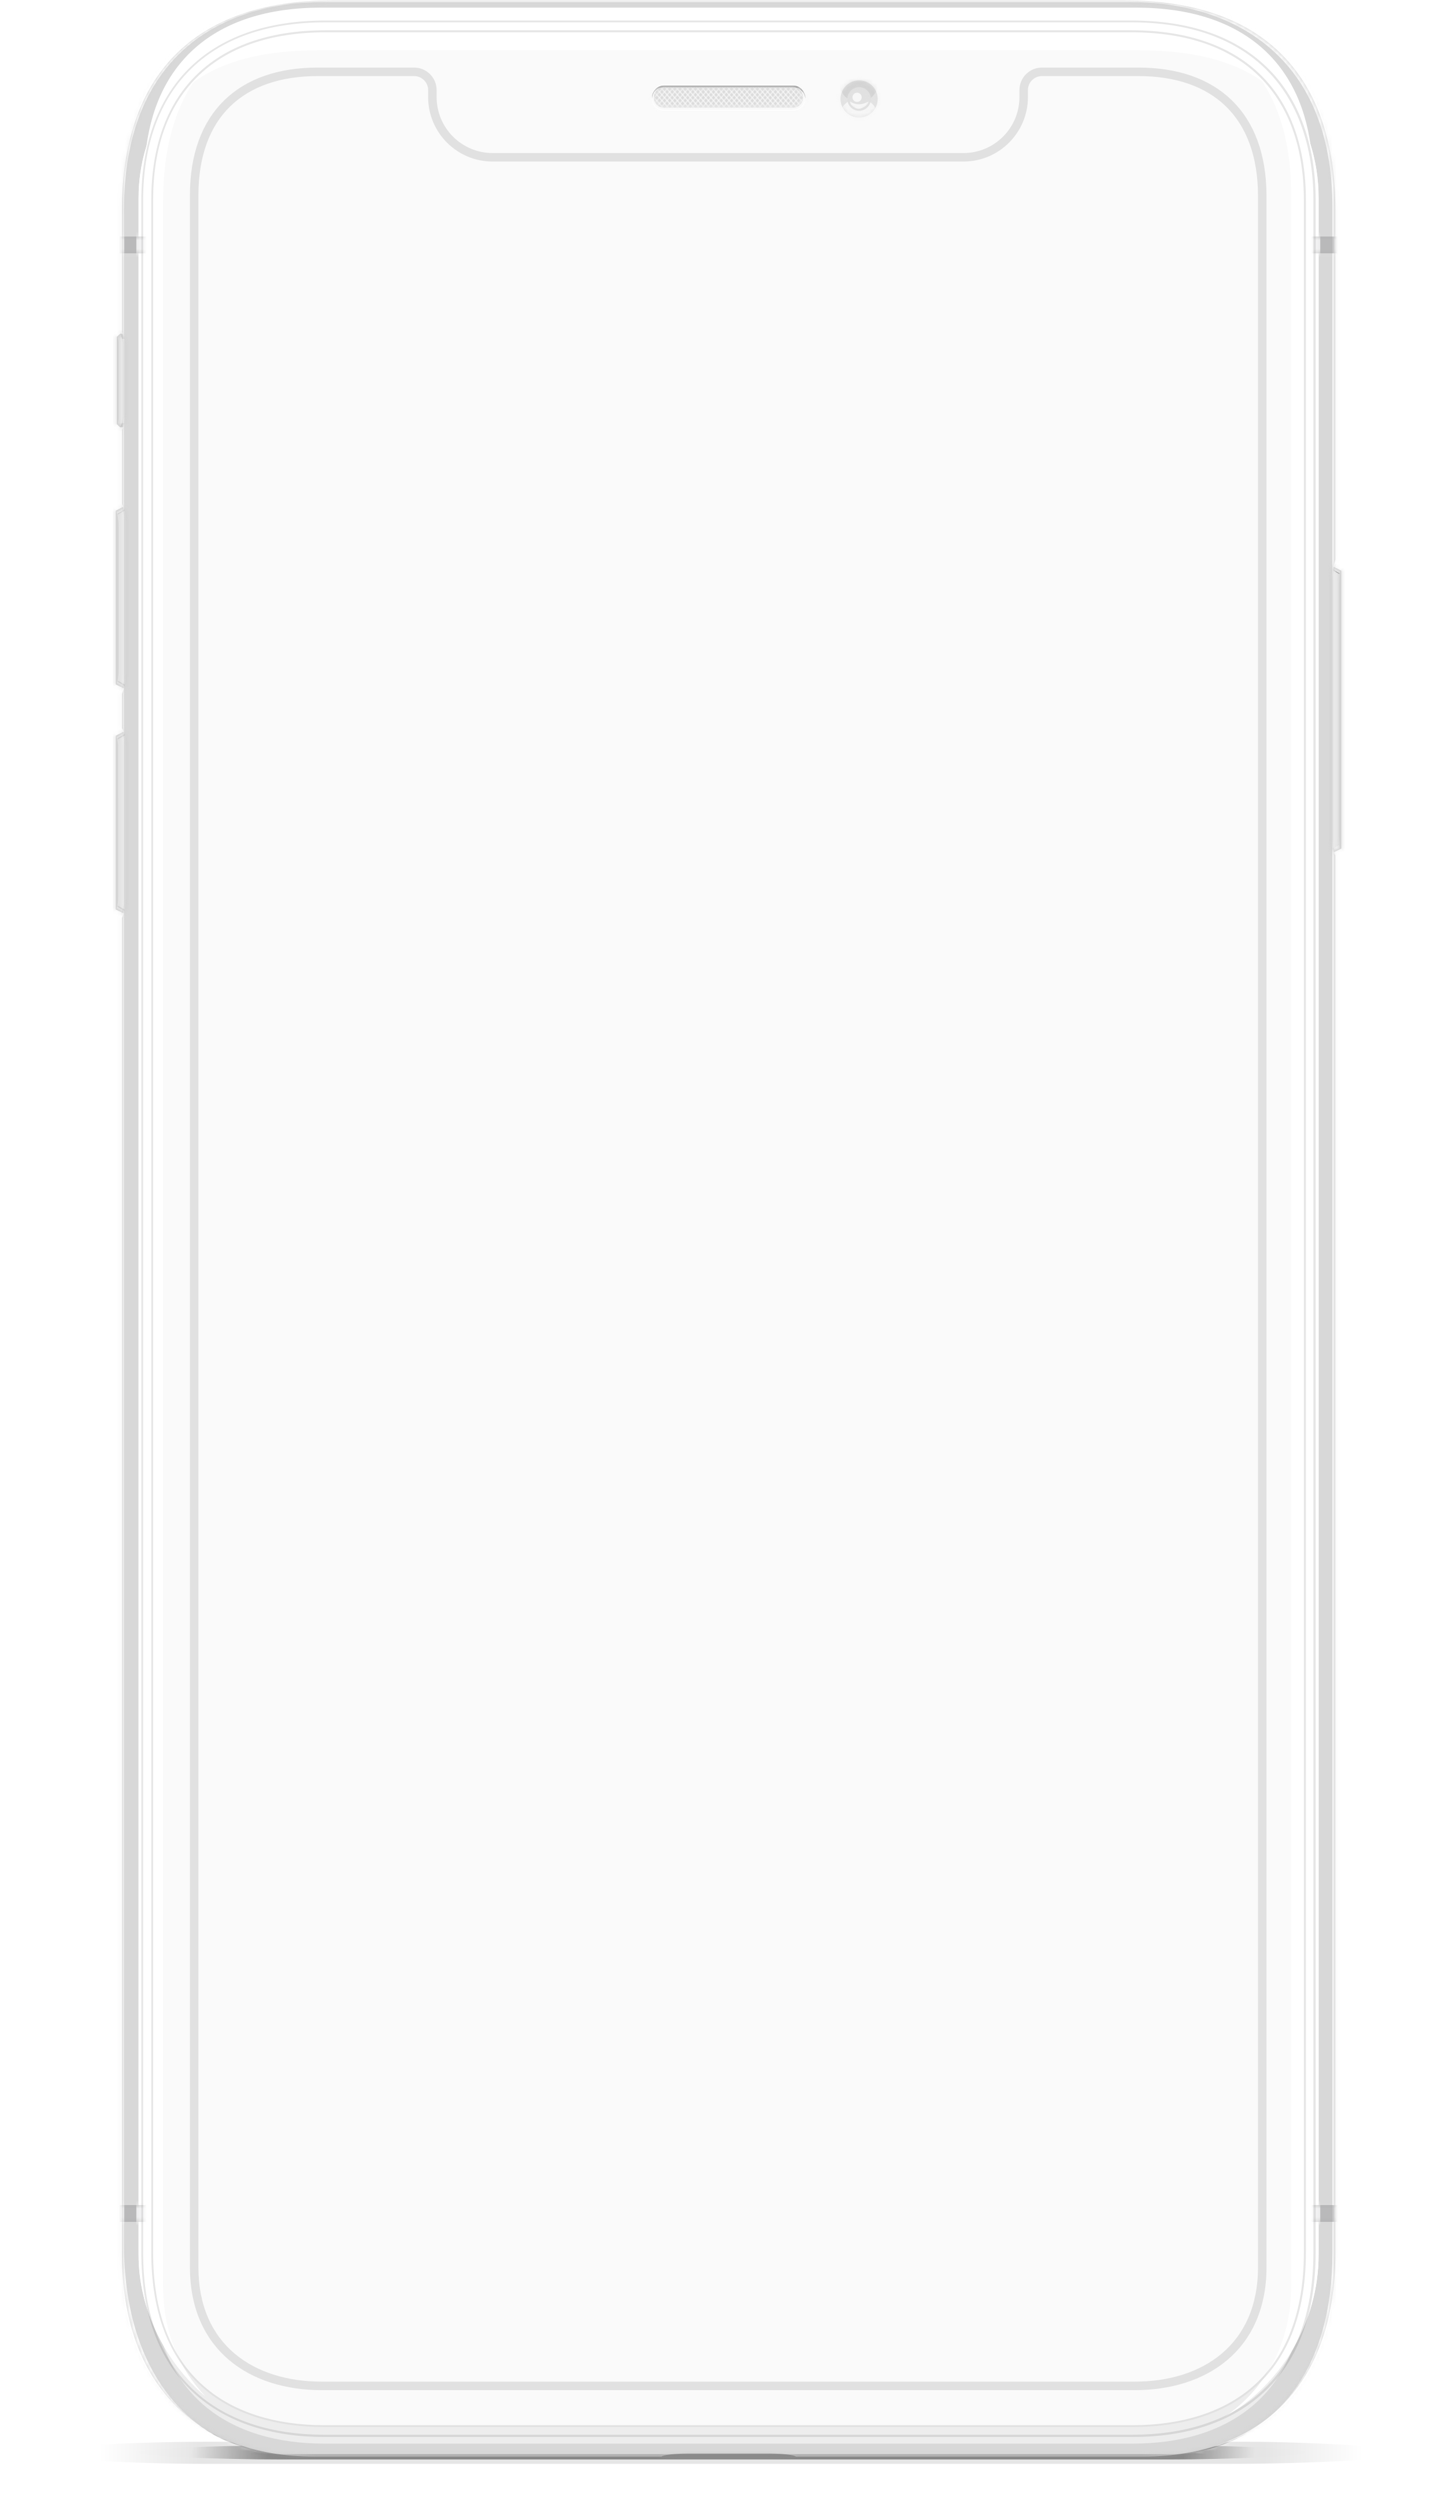 <svg width="340" height="588" viewBox="0 0 340 588" fill="none" xmlns="http://www.w3.org/2000/svg">
<g opacity="0.4" filter="url(#filter0_f)">
<path fill-rule="evenodd" clip-rule="evenodd" d="M66.078 575.234H275.482C289.981 575.234 307.246 575.97 307.246 576.88C307.246 577.79 288.808 578.527 275.482 578.527H66.078C51.369 578.527 32.595 577.79 32.595 576.88C32.595 575.97 51.075 575.234 66.078 575.234Z" fill="url(#paint0_linear)"/>
</g>
<g opacity="0.1" filter="url(#filter1_f)">
<path fill-rule="evenodd" clip-rule="evenodd" d="M48.099 574.368H293.917C306.415 574.368 331.233 575.538 331.233 576.968C331.233 578.397 308.334 579.567 289.051 579.567H48.099C31.984 579.567 8.818 578.397 8.818 576.968C8.818 575.538 31.27 574.368 48.099 574.368Z" fill="url(#paint1_linear)"/>
</g>
<path fill-rule="evenodd" clip-rule="evenodd" d="M27.515 99.792V79.213L28.259 78.52H30.235V100.485H28.232L27.515 99.792ZM311.863 133.282H313.725L315.587 134.235V199.611L313.725 200.521H311.863V133.282ZM27.276 120.111V161.009L29.138 161.919H30.048V119.158H29.095L27.276 120.111ZM27.276 213.952V173.054L29.095 172.101H30.048V214.862H29.138L27.276 213.952Z" fill="#C0C0C0"/>
<mask id="mask0" mask-type="alpha" maskUnits="userSpaceOnUse" x="27" y="78" width="289" height="137">
<path fill-rule="evenodd" clip-rule="evenodd" d="M27.515 99.792V79.213L28.259 78.52H30.235V100.485H28.232L27.515 99.792ZM311.863 133.282H313.725L315.587 134.235V199.611L313.725 200.521H311.863V133.282ZM27.276 120.111V161.009L29.138 161.919H30.048V119.158H29.095L27.276 120.111ZM27.276 213.952V173.054L29.095 172.101H30.048V214.862H29.138L27.276 213.952Z" fill="white"/>
</mask>
<g mask="url(#mask0)">
<g opacity="0.3" filter="url(#filter2_f)">
<path fill-rule="evenodd" clip-rule="evenodd" d="M26.106 121.974L30.048 119.678V114.826L26.106 117.122V121.974ZM26.106 163.999L30.048 166.295V161.443L26.106 159.147V163.999ZM26.106 174.873L30.048 172.577V167.725L26.106 170.021V174.873ZM26.106 216.941L30.048 219.238V214.385L26.106 212.089V216.941ZM312.555 128.56V133.412L316.497 135.708V130.856L312.555 128.56ZM312.555 205.027L316.497 202.731V197.879L312.555 200.175V205.027ZM26.799 79.69H30.741V74.837H26.799V79.69ZM26.799 104.385H30.741V99.532H26.799V104.385Z" fill="black"/>
</g>
<path opacity="0.9" fill-rule="evenodd" clip-rule="evenodd" d="M28.878 81.391V97.367C28.878 101.228 27.485 101.005 27.229 100.964C27.203 100.96 27.189 100.958 27.189 100.962V77.61C27.189 77.61 28.878 77.708 28.878 81.391ZM25.456 116.992H26.366C27.882 116.992 29.138 120.111 29.138 121.628V159.71C29.138 161.226 27.882 164.345 26.366 164.345H25.456V116.992ZM26.366 169.761H25.37V216.984H26.366C27.882 216.984 29.138 213.865 29.138 212.349V174.353C29.138 172.837 27.882 169.761 26.366 169.761ZM313.725 135.578C313.725 134.062 314.981 130.942 316.497 130.942H317.667V203.121H316.497C314.981 203.121 313.725 200.001 313.725 198.485V135.578Z" fill="#EFEFEF"/>
<mask id="mask1" mask-type="alpha" maskUnits="userSpaceOnUse" x="25" y="77" width="293" height="140">
<path fill-rule="evenodd" clip-rule="evenodd" d="M28.878 81.391V97.367C28.878 101.228 27.485 101.005 27.229 100.964C27.203 100.96 27.189 100.958 27.189 100.962V77.61C27.189 77.61 28.878 77.708 28.878 81.391ZM25.456 116.992H26.366C27.882 116.992 29.138 120.111 29.138 121.628V159.71C29.138 161.226 27.882 164.345 26.366 164.345H25.456V116.992ZM26.366 169.761H25.37V216.984H26.366C27.882 216.984 29.138 213.865 29.138 212.349V174.353C29.138 172.837 27.882 169.761 26.366 169.761ZM313.725 135.578C313.725 134.062 314.981 130.942 316.497 130.942H317.667V203.121H316.497C314.981 203.121 313.725 200.001 313.725 198.485V135.578Z" fill="white"/>
</mask>
<g mask="url(#mask1)">
<g opacity="0.7" filter="url(#filter3_f)">
<path fill-rule="evenodd" clip-rule="evenodd" d="M26.106 79.343L30.048 77.35V72.974L26.106 74.967V79.343ZM26.106 103.821L30.048 105.814V101.438L26.106 99.445V103.821ZM26.106 120.588L30.048 118.291V113.439L26.106 115.735V120.588ZM26.106 165.168L29.052 166.901L26.106 168.634V173.487L30.048 171.191V162.656L26.106 160.359V165.168ZM26.106 218.068L30.048 220.364V215.511L26.106 213.215V218.068ZM312.339 128.559V133.412L316.281 135.708V130.855L312.339 128.559ZM312.339 205.244L316.281 202.947V198.095L312.339 200.391V205.244Z" fill="black"/>
</g>
<g opacity="0.2" filter="url(#filter4_f)">
<path fill-rule="evenodd" clip-rule="evenodd" d="M26.106 121.974L30.048 119.678V114.826L26.106 117.122V121.974ZM26.106 163.999L30.048 166.295V161.443L26.106 159.146V163.999ZM26.106 174.873L30.048 172.577V167.725L26.106 170.021V174.873ZM26.106 216.941L30.048 219.237V214.385L26.106 212.089V216.941ZM312.555 128.559V133.412L316.497 135.708V130.855L312.555 128.559ZM312.555 205.027L316.497 202.731V197.878L312.555 200.175V205.027ZM26.106 80.209L30.048 77.913V73.061L26.106 75.357V80.209ZM26.106 103.561L30.048 106.247V101.395L26.106 98.709V103.561Z" fill="black"/>
</g>
<g filter="url(#filter5_f)">
<path fill-rule="evenodd" clip-rule="evenodd" d="M26.106 121.714L30.048 119.418V114.566L26.106 116.862V121.714ZM26.106 164.345L30.048 166.642V161.789L26.106 159.493V164.345ZM26.106 174.527L30.048 172.23V167.378L26.106 169.674V174.527ZM26.106 217.288L30.048 219.584V214.732L26.106 212.436V217.288ZM312.555 128.776V133.325L316.497 135.621V131.072L312.555 128.776ZM312.555 205.027L316.497 202.731V197.878L312.555 200.175V205.027ZM26.106 103.475L30.048 106.031V101.178L26.106 98.622V103.475ZM26.106 80.123L30.048 78.26V73.407L26.106 75.27V80.123Z" fill="white"/>
</g>
</g>
<path fill-rule="evenodd" clip-rule="evenodd" d="M27.925 80.619V97.963C27.925 99.858 27.353 99.962 27.396 99.919L26.193 99.749V79.17L27.294 78.886C27.294 78.886 27.925 79.401 27.925 80.619ZM24.2 117.815L25.338 117.973C27.369 118.664 27.978 121.947 27.978 123.917V157.202C27.978 158.617 27.849 161.859 25.738 162.299L24.2 163.566V117.815ZM25.043 170.791H23.874V216.279H25.043C26.559 216.279 27.815 213.246 27.815 211.73V175.297C27.815 173.824 26.603 170.791 25.043 170.791ZM314.841 138.207C314.841 136.576 314.909 133.421 317.349 131.679H318.807V201.951L316.875 200.682C315.193 200.608 314.841 198.381 314.841 196.319V138.207Z" fill="#D0D0D0"/>
<mask id="mask2" mask-type="alpha" maskUnits="userSpaceOnUse" x="23" y="78" width="296" height="139">
<path fill-rule="evenodd" clip-rule="evenodd" d="M27.925 80.619V97.963C27.925 99.858 27.353 99.962 27.396 99.919L26.193 99.749V79.17L27.294 78.886C27.294 78.886 27.925 79.401 27.925 80.619ZM24.2 117.815L25.338 117.973C27.369 118.664 27.978 121.947 27.978 123.917V157.202C27.978 158.617 27.849 161.859 25.738 162.299L24.2 163.566V117.815ZM25.043 170.791H23.874V216.279H25.043C26.559 216.279 27.815 213.246 27.815 211.73V175.297C27.815 173.824 26.603 170.791 25.043 170.791ZM314.841 138.207C314.841 136.576 314.909 133.421 317.349 131.679H318.807V201.951L316.875 200.682C315.193 200.608 314.841 198.381 314.841 196.319V138.207Z" fill="white"/>
</mask>
<g mask="url(#mask2)">
<g opacity="0.4" filter="url(#filter6_f)">
<rect x="23.594" y="78.347" width="3.174" height="23.395" fill="black"/>
</g>
<g opacity="0.4" filter="url(#filter7_f)">
<rect x="22.294" y="116.422" width="4.473" height="102.241" fill="black"/>
</g>
<g opacity="0.4" filter="url(#filter8_f)">
<rect x="316.816" y="116.422" width="4.473" height="102.241" fill="black"/>
</g>
</g>
<path opacity="0.5" fill-rule="evenodd" clip-rule="evenodd" d="M26.99 172.454C26.99 172.454 27.812 173.95 27.812 175.629L27.856 210.226C27.856 211.742 27.683 214.862 26.167 214.862H26.253C28.029 214.818 28.116 211.742 28.116 210.226L28.072 175.662C28.024 174.133 27.748 173.496 27.254 172.488C27.178 172.333 26.99 172.454 26.99 172.454ZM26.799 119.406C27.718 120.279 27.969 122.828 27.969 124.171V157.067C27.969 158.583 27.796 161.703 26.279 161.703H26.366C28.142 161.659 28.229 158.583 28.229 157.067V124.171C28.188 122.877 27.903 120.257 27.029 119.406C26.962 119.34 26.831 119.29 26.799 119.406ZM315.055 195.886V138.004C315.055 136.661 315.315 134.019 316.138 133.282C315.055 133.889 314.838 136.661 314.838 138.004V195.886C314.838 197.402 314.882 200.478 316.614 200.521H316.701C315.228 200.521 315.055 197.445 315.055 195.886ZM316.614 133.065C316.441 133.065 316.311 133.152 316.181 133.282C316.311 133.195 316.441 133.152 316.614 133.152V133.065ZM27.492 99.906C27.553 99.898 27.519 100.171 27.572 100.129C28.167 99.655 28.195 98.105 28.195 98.105V80.782C28.195 80.782 28.167 79.584 27.66 78.893C27.558 78.755 27.5 79.078 27.389 78.934C27.897 79.611 27.935 80.782 27.935 80.782V98.105C27.935 98.105 27.917 99.357 27.492 99.906Z" fill="white"/>
<g style="mix-blend-mode:soft-light" opacity="0.6">
<rect x="-175.227" y="-57.692" width="693.057" height="693.191" fill="#E4E4E4"/>
</g>
</g>
<path fill-rule="evenodd" clip-rule="evenodd" d="M269.153 577.835H187.285C186.332 577.228 182.087 577.141 181.221 577.141H161.685C160.776 577.141 156.531 577.228 155.621 577.835H73.754C46.248 577.835 28.705 560.721 28.705 530.221V215.988C29.268 214.385 29.615 213.086 29.615 212.263V174.397C29.615 173.574 29.268 172.317 28.705 171.278V163.263C29.268 161.66 29.615 160.36 29.615 159.537V121.671C29.615 120.848 29.268 119.591 28.705 118.552V101.179C29.268 99.749 29.398 98.579 29.398 97.799V80.989C29.398 80.21 29.268 79.04 28.705 78.13V49.319C28.705 18.125 45.339 0.103 78.129 0.103H264.778C297.568 0.103 314.201 18.125 314.201 49.319V131.592C313.638 133.672 313.292 134.972 313.292 135.795V198.139C313.292 198.962 313.638 200.218 314.201 201.258V530.221C314.201 560.765 296.615 577.835 269.153 577.835Z" fill="#D0D0D0"/>
<mask id="mask3" mask-type="alpha" maskUnits="userSpaceOnUse" x="28" y="0" width="287" height="578">
<path fill-rule="evenodd" clip-rule="evenodd" d="M269.153 577.835H187.285C186.332 577.228 182.087 577.141 181.221 577.141H161.685C160.776 577.141 156.531 577.228 155.621 577.835H73.754C46.248 577.835 28.705 560.721 28.705 530.221V215.988C29.268 214.385 29.615 213.086 29.615 212.263V174.397C29.615 173.574 29.268 172.317 28.705 171.278V163.263C29.268 161.66 29.615 160.36 29.615 159.537V121.671C29.615 120.848 29.268 119.591 28.705 118.552V101.179C29.268 99.749 29.398 98.579 29.398 97.799V80.989C29.398 80.21 29.268 79.04 28.705 78.13V49.319C28.705 18.125 45.339 0.103 78.129 0.103H264.778C297.568 0.103 314.201 18.125 314.201 49.319V131.592C313.638 133.672 313.292 134.972 313.292 135.795V198.139C313.292 198.962 313.638 200.218 314.201 201.258V530.221C314.201 560.765 296.615 577.835 269.153 577.835Z" fill="white"/>
</mask>
<g mask="url(#mask3)">
<g style="mix-blend-mode:hard-light" opacity="0.4">
<rect x="-175.227" y="-57.692" width="693.057" height="693.191" fill="#E4E4E4"/>
</g>
<g opacity="0.5" filter="url(#filter9_f)">
<path d="M276.04 -2.237H67.69C44.602 -2.237 25.846 16.479 25.846 39.614V533.6C25.846 553.616 39.924 571.509 58.723 575.885C41.483 571.076 28.922 555.956 28.922 535.333V47.499C28.922 16.566 47.678 -1.631 70.808 -1.631H271.925C295.055 -1.631 313.811 16.133 313.811 45.896V535.376C313.811 557.775 300.253 572.549 282.017 576.491C302.289 573.372 317.84 554.699 317.84 533.6V39.614C317.883 16.479 299.171 -2.237 276.04 -2.237Z" fill="black"/>
</g>
<g filter="url(#filter10_f)">
<path fill-rule="evenodd" clip-rule="evenodd" d="M307.27 47.109C307.27 22.631 293.409 7.121 266.163 7.121H76.699C49.453 7.121 35.592 22.588 35.592 47.109L35.592 533.686C35.592 564.186 54.781 574.801 76.266 574.801H266.597C288.081 574.801 307.27 564.186 307.27 533.686V47.109Z" fill="#EDEDED"/>
</g>
<g opacity="0.7" filter="url(#filter11_f)">
<path fill-rule="evenodd" clip-rule="evenodd" d="M307.27 47.109C307.27 22.631 293.409 7.121 266.163 7.121H76.699C49.453 7.121 35.592 22.588 35.592 47.109V529.787C35.592 560.287 54.781 570.902 76.266 570.902H266.597C288.081 570.902 307.27 560.287 307.27 529.787V47.109Z" fill="white"/>
</g>
<g filter="url(#filter12_f)">
<path fill-rule="evenodd" clip-rule="evenodd" d="M288.298 568.432C297.741 561.89 303.805 551.275 303.805 537.844V45.506C303.805 25.144 295.445 12.97 283.057 7.251C298.954 13.143 310.259 28.48 310.259 46.546V530.349C310.259 546.336 301.379 560.936 288.298 568.432ZM38.365 47.196V537.845C38.365 548.416 42.09 557.168 48.241 563.623C38.928 555.521 32.604 543.39 32.604 530.35V46.546C32.604 30.126 42.436 15.916 56.081 9.071C45.382 15.569 38.365 27.787 38.365 47.196Z" fill="white"/>
</g>
<g filter="url(#filter13_f)">
<path fill-rule="evenodd" clip-rule="evenodd" d="M288.298 568.432C297.741 561.89 303.805 551.275 303.805 537.844V45.506C303.805 25.144 295.445 12.97 283.057 7.251C298.954 13.143 310.259 28.48 310.259 46.546V530.349C310.259 546.336 301.379 560.936 288.298 568.432ZM38.365 47.196V537.845C38.365 548.416 42.09 557.168 48.241 563.623C38.928 555.521 32.604 543.39 32.604 530.35V46.546C32.604 30.126 42.436 15.916 56.081 9.071C45.382 15.569 38.365 27.787 38.365 47.196Z" fill="white"/>
</g>
<g filter="url(#filter14_f)">
<path fill-rule="evenodd" clip-rule="evenodd" d="M268.243 11.844H74.62C52.226 11.844 38.668 19.772 34.206 36.582C36.199 15.093 50.103 1.792 75.573 1.792H267.29C292.76 1.792 306.665 15.093 308.657 36.582C304.196 19.815 290.638 11.844 268.243 11.844Z" fill="white"/>
</g>
<g opacity="0.2" filter="url(#filter15_f)">
<path d="M66.503 577.314H276.317C296.562 577.314 313.552 564.013 318.413 546.033V550.972C318.413 574.064 299.149 592.824 275.336 592.824H67.484C43.716 592.824 24.407 574.108 24.407 550.972V546.033C29.312 564.013 46.302 577.314 66.503 577.314Z" fill="black"/>
</g>
<g opacity="0.1" filter="url(#filter16_f)">
<path fill-rule="evenodd" clip-rule="evenodd" d="M66.506 577.183H276.357C290.993 577.183 303.948 570.251 311.818 559.55C304.523 572.417 290.55 581.082 274.5 581.082H68.363C52.313 581.082 38.296 572.374 31.045 559.55C38.915 570.251 51.87 577.183 66.506 577.183Z" fill="#808080"/>
</g>
<g opacity="0.2" filter="url(#filter17_f)">
<path fill-rule="evenodd" clip-rule="evenodd" d="M70.115 578.18H272.748C293.669 578.18 310.996 562.93 314.201 543.001V550.106C314.201 573.198 295.489 591.957 272.358 591.957H70.462C47.374 591.957 28.619 573.241 28.619 550.106V543.001C31.824 562.93 49.194 578.18 70.115 578.18Z" fill="black"/>
</g>
<g opacity="0.9" filter="url(#filter18_f)">
<path fill-rule="evenodd" clip-rule="evenodd" d="M281.194 577.011C300.462 572.785 313.508 557.296 313.508 529.948V48.776C313.508 12.058 288.767 0.492 266.077 0.492H76.194C51.558 0.492 29.182 13.52 29.182 49.263V527.998C29.182 558 44.573 573.326 60.456 576.621C24.431 586.215 23.594 554.179 23.594 533.513V39.614C23.594 16.522 44.645 -2.237 67.733 -2.237H276.083C299.17 -2.237 320.222 16.479 320.222 39.614V533.6C320.178 554.959 311.291 581.558 281.194 577.011Z" fill="white"/>
</g>
</g>
<mask id="mask4" mask-type="alpha" maskUnits="userSpaceOnUse" x="28" y="0" width="287" height="578">
<path fill-rule="evenodd" clip-rule="evenodd" d="M309.104 529.788C309.104 544.539 304.76 555.777 296.192 563.188C288.949 569.454 278.715 572.766 266.597 572.766H76.237C64.119 572.766 53.885 569.454 46.642 563.188C38.074 555.777 33.73 544.539 33.73 529.788V47.095C33.73 34.334 37.49 23.797 44.604 16.622C52.07 9.091 62.869 5.272 76.699 5.272H266.135C279.965 5.272 290.764 9.091 298.23 16.622C305.344 23.797 309.104 34.334 309.104 47.095V529.788ZM78.085 0.189C45.281 0.189 28.709 18.212 28.709 49.406V530.248C28.709 560.749 46.205 577.848 73.696 577.848H269.138C296.629 577.848 314.186 560.749 314.186 530.248V49.406C314.186 18.212 297.553 0.189 264.749 0.189H78.085Z" fill="white"/>
</mask>
<g mask="url(#mask4)">
<path fill-rule="evenodd" clip-rule="evenodd" d="M28.185 59.587V55.645H314.634V59.587H28.185ZM314.634 522.639H28.185V518.695H314.634V522.639Z" fill="#989899" fill-opacity="0.6"/>
<mask id="mask5" mask-type="alpha" maskUnits="userSpaceOnUse" x="28" y="55" width="287" height="468">
<path fill-rule="evenodd" clip-rule="evenodd" d="M28.185 59.587V55.645H314.634V59.587H28.185ZM314.634 522.639H28.185V518.695H314.634V522.639Z" fill="white"/>
</mask>
<g mask="url(#mask5)">
<g opacity="0.8" filter="url(#filter19_f)">
<path fill-rule="evenodd" clip-rule="evenodd" d="M304.499 63.443H310.649V51.702H304.499V63.443ZM313.941 51.745V63.486H320.049V51.745H313.941ZM304.499 526.494H310.649V514.754H304.499V526.494ZM313.941 526.494H320.049V514.754H313.941V526.494ZM23.117 63.443H29.225V51.702H23.074V63.443H23.117ZM32.084 63.443H38.235V51.702H32.084V63.443ZM23.117 526.494H29.225V514.754H23.074V526.494H23.117ZM32.084 526.494H38.235V514.754H32.084V526.494Z" fill="white"/>
</g>
<g style="mix-blend-mode:hard-light" opacity="0.15">
<rect x="-175.227" y="-57.692" width="693.057" height="693.191" fill="#E4E4E4"/>
</g>
</g>
</g>
<path opacity="0.1" fill-rule="evenodd" clip-rule="evenodd" d="M298.564 16.306C291.027 8.681 280.111 4.825 266.12 4.825H76.699C62.752 4.825 51.836 8.681 44.256 16.306C37.065 23.584 33.253 34.199 33.253 47.11V529.787C33.253 544.69 37.672 556.041 46.335 563.537C53.655 569.862 64.008 573.241 76.223 573.241H266.597C278.812 573.241 289.164 569.905 296.485 563.537C305.148 556.041 309.566 544.69 309.566 529.787V47.11C309.566 34.199 305.754 23.541 298.564 16.306ZM76.699 7.121H266.12C293.409 7.121 307.27 22.588 307.27 47.11V529.787C307.27 560.287 288.081 570.902 266.596 570.902H76.266C54.781 570.902 35.592 560.287 35.592 529.787V47.11C35.592 22.588 49.453 7.121 76.699 7.121ZM294.666 561.458C302.722 554.483 306.794 543.825 306.794 529.788V47.11C306.794 34.806 303.329 25.101 296.571 18.256C289.554 11.194 279.332 7.598 266.12 7.598H76.699C63.531 7.598 53.265 11.194 46.248 18.256C39.447 25.101 36.026 34.806 36.026 47.11V529.788C36.026 543.868 40.097 554.526 48.154 561.458C54.955 567.35 64.657 570.47 76.223 570.47H266.597C278.119 570.47 287.865 567.35 294.666 561.458ZM296.129 563.137C304.705 555.729 309.037 544.465 309.037 529.734V47.057C309.037 34.319 305.268 23.791 298.164 16.6C290.714 9.061 279.885 5.249 266.067 5.249H76.646C62.828 5.249 51.999 9.061 44.549 16.6C37.445 23.748 33.677 34.276 33.677 47.057V529.734C33.677 544.508 38.008 555.729 46.585 563.137C53.819 569.419 64.041 572.712 76.17 572.712H266.544C278.672 572.712 288.895 569.419 296.129 563.137Z" fill="black"/>
<path d="M186.549 20.508H156.271C154.928 20.508 153.845 21.591 153.845 22.934C153.845 24.277 154.928 25.361 156.271 25.361H186.549C187.892 25.361 188.975 24.277 188.975 22.934C188.975 21.591 187.892 20.508 186.549 20.508Z" fill="#DDDDDD"/>
<mask id="mask6" mask-type="alpha" maskUnits="userSpaceOnUse" x="153" y="20" width="36" height="6">
<path d="M186.549 20.508H156.271C154.928 20.508 153.845 21.591 153.845 22.934C153.845 24.277 154.928 25.361 156.271 25.361H186.549C187.892 25.361 188.975 24.277 188.975 22.934C188.975 21.591 187.892 20.508 186.549 20.508Z" fill="white"/>
</mask>
<g mask="url(#mask6)">
<path opacity="0.504" fill-rule="evenodd" clip-rule="evenodd" d="M150.053 25.725L155.093 20.017L155.316 20.269L150.276 25.978L150.053 25.725ZM156.342 20.017L151.302 25.725L151.525 25.978L156.565 20.269L156.342 20.017ZM152.506 25.725L157.546 20.017L157.769 20.269L152.729 25.978L152.506 25.725ZM158.751 20.017L153.711 25.725L153.934 25.978L158.974 20.269L158.751 20.017ZM154.915 25.725L159.955 20.017L160.178 20.269L155.138 25.978L154.915 25.725ZM161.159 20.017L156.119 25.725L156.342 25.978L161.382 20.269L161.159 20.017ZM157.368 25.725L162.408 20.017L162.631 20.269L157.591 25.978L157.368 25.725ZM163.612 20.017L158.572 25.725L158.795 25.978L163.835 20.269L163.612 20.017ZM159.776 25.725L164.817 20.017L165.04 20.269L159.999 25.978L159.776 25.725ZM166.021 20.017L160.981 25.725L161.204 25.978L166.244 20.269L166.021 20.017ZM162.23 25.725L167.27 20.017L167.493 20.269L162.453 25.978L162.23 25.725ZM168.475 20.017L163.434 25.725L163.657 25.978L168.698 20.269L168.475 20.017ZM164.639 25.725L169.679 20.017L169.902 20.269L164.862 25.978L164.639 25.725ZM170.883 20.017L165.843 25.725L166.066 25.978L171.106 20.269L170.883 20.017ZM167.047 25.725L172.087 20.017L172.31 20.269L167.27 25.978L167.047 25.725ZM173.336 20.017L168.296 25.725L168.519 25.978L173.559 20.269L173.336 20.017ZM169.5 25.725L174.541 20.017L174.764 20.269L169.723 25.978L169.5 25.725ZM175.745 20.017L170.705 25.725L170.928 25.978L175.968 20.269L175.745 20.017ZM171.909 25.725L176.949 20.017L177.172 20.269L172.132 25.978L171.909 25.725ZM178.198 20.017L173.158 25.725L173.381 25.978L178.421 20.269L178.198 20.017ZM174.362 25.725L179.402 20.017L179.625 20.269L174.585 25.978L174.362 25.725ZM180.607 20.017L175.566 25.725L175.789 25.978L180.83 20.269L180.607 20.017ZM176.771 25.725L181.811 20.017L182.034 20.269L176.994 25.978L176.771 25.725ZM183.015 20.017L177.975 25.725L178.198 25.978L183.238 20.269L183.015 20.017ZM179.224 25.725L184.264 20.017L184.487 20.269L179.447 25.978L179.224 25.725ZM185.469 20.017L180.428 25.725L180.651 25.978L185.692 20.269L185.469 20.017ZM181.633 25.725L186.673 20.017L186.896 20.269L181.856 25.978L181.633 25.725ZM187.877 20.017L182.837 25.725L183.06 25.978L188.1 20.269L187.877 20.017ZM184.086 25.725L189.126 20.017L189.349 20.269L184.309 25.978L184.086 25.725ZM190.33 20.017L185.29 25.725L185.513 25.978L190.553 20.269L190.33 20.017ZM191.535 20.017L186.495 25.725L186.718 25.978L191.758 20.269L191.535 20.017Z" fill="white"/>
<path opacity="0.6" fill-rule="evenodd" clip-rule="evenodd" d="M155.093 25.927L150.053 20.219L150.276 20.017L155.316 25.675L155.093 25.927ZM151.257 20.219L156.297 25.927L156.52 25.675L151.48 20.017L151.257 20.219ZM157.546 25.927L152.506 20.219L152.684 20.017L157.769 25.675L157.546 25.927ZM153.711 20.219L158.751 25.927L158.974 25.675L153.934 20.017L153.711 20.219ZM159.955 25.927L154.915 20.219L155.138 20.017L160.178 25.675L159.955 25.927ZM156.119 20.219L161.159 25.927L161.382 25.675L156.342 20.017L156.119 20.219ZM162.408 25.927L157.368 20.219L157.546 20.017L162.631 25.675L162.408 25.927ZM158.572 20.219L163.612 25.927L163.835 25.675L158.795 20.017L158.572 20.219ZM164.817 25.927L159.776 20.219L159.999 20.017L165.04 25.675L164.817 25.927ZM160.981 20.219L166.021 25.927L166.244 25.675L161.204 20.017L160.981 20.219ZM167.225 25.927L162.185 20.219L162.408 20.017L167.449 25.675L167.225 25.927ZM163.434 20.219L168.475 25.927L168.698 25.675L163.613 20.017L163.434 20.219ZM169.679 25.927L164.639 20.219L164.862 20.017L169.902 25.675L169.679 25.927ZM165.843 20.219L170.883 25.927L171.106 25.675L166.066 20.017L165.843 20.219ZM172.087 25.927L167.047 20.219L167.27 20.017L172.31 25.675L172.087 25.927ZM168.296 20.219L173.336 25.927L173.559 25.675L168.474 20.017L168.296 20.219ZM174.541 25.927L169.5 20.219L169.679 20.017L174.764 25.675L174.541 25.927ZM170.705 20.219L175.745 25.927L175.968 25.675L170.928 20.017L170.705 20.219ZM176.949 25.927L171.909 20.219L172.132 20.017L177.172 25.675L176.949 25.927ZM173.113 20.219L178.154 25.927L178.377 25.675L173.336 20.017L173.113 20.219ZM179.402 25.927L174.362 20.219L174.54 20.017L179.625 25.675L179.402 25.927ZM175.566 20.219L180.607 25.927L180.83 25.675L175.789 20.017L175.566 20.219ZM181.811 25.927L176.771 20.219L176.994 20.017L182.034 25.675L181.811 25.927ZM177.975 20.219L183.015 25.927L183.238 25.675L178.198 20.017L177.975 20.219ZM184.22 25.927L179.179 20.219L179.402 20.017L184.443 25.675L184.22 25.927ZM180.428 20.219L185.469 25.927L185.692 25.675L180.607 20.017L180.428 20.219ZM186.673 25.927L181.633 20.219L181.856 20.017L186.896 25.675L186.673 25.927ZM182.837 20.219L187.877 25.927L188.1 25.675L183.06 20.017L182.837 20.219ZM189.082 25.927L184.041 20.219L184.264 20.017L189.305 25.675L189.082 25.927ZM185.29 20.219L190.33 25.927L190.553 25.675L185.469 20.017L185.29 20.219ZM186.718 20.017L186.495 20.269L191.535 25.978L191.758 25.725L186.718 20.017Z" fill="white"/>
</g>
<mask id="mask7" mask-type="alpha" maskUnits="userSpaceOnUse" x="153" y="20" width="37" height="6">
<path fill-rule="evenodd" clip-rule="evenodd" d="M156.271 20.075H186.549C188.152 20.075 189.451 21.375 189.451 22.978C189.451 24.581 188.152 25.881 186.549 25.881H156.271C154.668 25.881 153.369 24.581 153.369 22.978C153.369 21.375 154.668 20.075 156.271 20.075ZM156.218 25.313H186.496C187.839 25.313 188.922 24.23 188.922 22.887C188.922 21.543 187.839 20.46 186.496 20.46H156.218C154.875 20.46 153.792 21.543 153.792 22.887C153.792 24.23 154.875 25.313 156.218 25.313Z" fill="white"/>
</mask>
<g mask="url(#mask7)">
<g opacity="0.799" filter="url(#filter20_f)">
<path fill-rule="evenodd" clip-rule="evenodd" d="M152.763 23.195H189.754V28.437H152.763V23.195Z" fill="white"/>
</g>
<g filter="url(#filter21_f)">
<path d="M186.549 20.509H156.271C154.755 20.509 153.499 21.678 153.412 23.151C153.412 23.065 153.412 22.978 153.412 22.935C153.412 21.332 154.712 20.032 156.315 20.032H186.592C188.195 20.032 189.495 21.332 189.495 22.935C189.495 23.021 189.495 23.108 189.495 23.151C189.321 21.678 188.065 20.509 186.549 20.509Z" fill="black"/>
</g>
<g style="mix-blend-mode:soft-light" opacity="0.15">
<rect x="-219.842" y="-56.826" width="693.057" height="693.191" fill="#E4E4E4"/>
</g>
</g>
<path fill-rule="evenodd" clip-rule="evenodd" d="M156.271 25.837H186.549C188.109 25.837 189.365 24.624 189.451 23.064C189.451 23.108 189.451 23.151 189.451 23.194C189.451 24.797 188.152 26.097 186.549 26.097H156.271C154.668 26.097 153.369 24.797 153.369 23.194C153.369 23.151 153.369 23.108 153.369 23.064C153.456 24.624 154.712 25.837 156.271 25.837Z" fill="white"/>
<path opacity="0.9" fill-rule="evenodd" clip-rule="evenodd" d="M186.549 20.075H156.271C154.712 20.075 153.456 21.288 153.369 22.848C153.369 22.805 153.369 22.761 153.369 22.718C153.369 21.115 154.668 19.815 156.271 19.815H186.549C188.152 19.815 189.451 21.115 189.451 22.718C189.451 22.761 189.451 22.805 189.451 22.848C189.365 21.288 188.109 20.075 186.549 20.075Z" fill="white"/>
<g opacity="0.5" filter="url(#filter22_i)">
<path d="M186.549 20.508H156.271C154.928 20.508 153.845 21.591 153.845 22.934C153.845 24.277 154.928 25.361 156.271 25.361H186.549C187.892 25.361 188.975 24.277 188.975 22.934C188.975 21.591 187.892 20.508 186.549 20.508Z" fill="black" fill-opacity="0.01"/>
</g>
<mask id="mask8" mask-type="alpha" maskUnits="userSpaceOnUse" x="153" y="20" width="36" height="6">
<path d="M186.549 20.508H156.271C154.928 20.508 153.845 21.591 153.845 22.934C153.845 24.277 154.928 25.361 156.271 25.361H186.549C187.892 25.361 188.975 24.277 188.975 22.934C188.975 21.591 187.892 20.508 186.549 20.508Z" fill="white"/>
</mask>
<g mask="url(#mask8)">
<g style="mix-blend-mode:soft-light" opacity="0.03">
<rect x="-219.842" y="-57.259" width="693.057" height="693.191" fill="#E4E4E4"/>
</g>
</g>
<path d="M206.518 23.281C206.518 25.707 204.569 27.657 202.143 27.657C199.717 27.657 197.768 25.707 197.768 23.281C197.768 20.855 199.717 18.905 202.143 18.905C204.569 18.905 206.518 20.855 206.518 23.281Z" fill="#E2E2E2"/>
<mask id="mask9" mask-type="alpha" maskUnits="userSpaceOnUse" x="197" y="18" width="10" height="10">
<path d="M206.518 23.281C206.518 25.707 204.569 27.657 202.143 27.657C199.717 27.657 197.768 25.707 197.768 23.281C197.768 20.855 199.717 18.905 202.143 18.905C204.569 18.905 206.518 20.855 206.518 23.281Z" fill="white"/>
</mask>
<g mask="url(#mask9)">
<g filter="url(#filter23_f)">
<path d="M206.648 27.744C206.648 30.256 204.612 32.336 202.056 32.336C199.544 32.336 197.465 30.3 197.465 27.744C197.465 25.231 199.501 23.151 202.056 23.151C204.612 23.151 206.648 25.231 206.648 27.744Z" fill="white"/>
</g>
<g opacity="0.1" filter="url(#filter24_f)">
<path d="M206.648 19.425C206.648 21.938 204.612 24.018 202.056 24.018C199.544 24.018 197.465 21.981 197.465 19.425C197.465 16.912 199.501 14.833 202.056 14.833C204.612 14.833 206.648 16.912 206.648 19.425Z" fill="black"/>
</g>
<g style="mix-blend-mode:soft-light" opacity="0.297">
<rect x="-175.226" y="-57.692" width="693.057" height="693.191" fill="#E4E4E4"/>
</g>
</g>
<g filter="url(#filter25_i)">
<path d="M204.915 23.281C204.915 24.797 203.659 26.054 202.143 26.054C200.627 26.054 199.371 24.797 199.371 23.281C199.371 21.765 200.627 20.508 202.143 20.508C203.659 20.508 204.915 21.765 204.915 23.281Z" fill="#E0E0E0"/>
</g>
<mask id="mask10" mask-type="alpha" maskUnits="userSpaceOnUse" x="199" y="20" width="6" height="7">
<path d="M204.915 23.281C204.915 24.797 203.659 26.054 202.143 26.054C200.627 26.054 199.371 24.797 199.371 23.281C199.371 21.765 200.627 20.508 202.143 20.508C203.659 20.508 204.915 21.765 204.915 23.281Z" fill="white"/>
</mask>
<g mask="url(#mask10)">
<g filter="url(#filter26_f)">
<path fill-rule="evenodd" clip-rule="evenodd" d="M200.064 23.844C199.761 24.321 200.93 25.577 202.056 25.577C203.139 25.577 204.525 24.407 204.309 23.888C203.919 24.104 203.053 24.537 202.1 24.537C201.147 24.537 200.367 24.148 200.064 23.844Z" fill="white"/>
</g>
<g filter="url(#filter27_f)">
<path fill-rule="evenodd" clip-rule="evenodd" d="M201.666 21.808C202.273 21.808 202.749 22.285 202.749 22.891C202.749 23.498 202.273 23.974 201.666 23.974C201.06 23.974 200.584 23.498 200.584 22.891C200.584 22.285 201.06 21.808 201.666 21.808Z" fill="white"/>
</g>
<g style="mix-blend-mode:soft-light" opacity="0.297">
<rect x="-173.927" y="-55.959" width="693.057" height="693.191" fill="#E4E4E4"/>
</g>
</g>
<path d="M297.004 45.967V45.965C296.961 36.524 294.206 29.241 289.158 24.32C284.112 19.4 276.833 16.896 267.853 16.896H245.155C242.794 16.896 240.867 18.823 240.867 21.186V22.832C240.867 30.651 234.52 36.999 226.703 36.999H115.9C108.082 36.999 101.736 30.651 101.736 22.832V21.186C101.736 18.823 99.809 16.896 97.448 16.896H74.75C65.77 16.896 58.491 19.4 53.455 24.32C48.418 29.242 45.685 36.526 45.685 45.967V533.282C45.685 542.753 49.076 549.754 54.556 554.386C60.025 559.008 67.529 561.226 75.703 561.226H266.986C275.138 561.226 282.643 559.008 288.117 554.386C293.602 549.754 297.004 542.753 297.004 533.282V45.967Z" stroke="black" stroke-opacity="0.1" stroke-width="2"/>
<defs>
<filter id="filter0_f" x="24.44" y="567.079" width="290.961" height="19.602" filterUnits="userSpaceOnUse" color-interpolation-filters="sRGB">
<feFlood flood-opacity="0" result="BackgroundImageFix"/>
<feBlend mode="normal" in="SourceGraphic" in2="BackgroundImageFix" result="shape"/>
<feGaussianBlur stdDeviation="4.077" result="effect1_foregroundBlur"/>
</filter>
<filter id="filter1_f" x="0.663" y="566.213" width="338.725" height="21.509" filterUnits="userSpaceOnUse" color-interpolation-filters="sRGB">
<feFlood flood-opacity="0" result="BackgroundImageFix"/>
<feBlend mode="normal" in="SourceGraphic" in2="BackgroundImageFix" result="shape"/>
<feGaussianBlur stdDeviation="4.077" result="effect1_foregroundBlur"/>
</filter>
<filter id="filter2_f" x="9.797" y="58.528" width="323.01" height="177.02" filterUnits="userSpaceOnUse" color-interpolation-filters="sRGB">
<feFlood flood-opacity="0" result="BackgroundImageFix"/>
<feBlend mode="normal" in="SourceGraphic" in2="BackgroundImageFix" result="shape"/>
<feGaussianBlur stdDeviation="8.155" result="effect1_foregroundBlur"/>
</filter>
<filter id="filter3_f" x="17.951" y="64.819" width="306.484" height="163.699" filterUnits="userSpaceOnUse" color-interpolation-filters="sRGB">
<feFlood flood-opacity="0" result="BackgroundImageFix"/>
<feBlend mode="normal" in="SourceGraphic" in2="BackgroundImageFix" result="shape"/>
<feGaussianBlur stdDeviation="4.077" result="effect1_foregroundBlur"/>
</filter>
<filter id="filter4_f" x="20.67" y="67.624" width="301.264" height="157.05" filterUnits="userSpaceOnUse" color-interpolation-filters="sRGB">
<feFlood flood-opacity="0" result="BackgroundImageFix"/>
<feBlend mode="normal" in="SourceGraphic" in2="BackgroundImageFix" result="shape"/>
<feGaussianBlur stdDeviation="2.718" result="effect1_foregroundBlur"/>
</filter>
<filter id="filter5_f" x="20.67" y="67.971" width="301.264" height="157.05" filterUnits="userSpaceOnUse" color-interpolation-filters="sRGB">
<feFlood flood-opacity="0" result="BackgroundImageFix"/>
<feBlend mode="normal" in="SourceGraphic" in2="BackgroundImageFix" result="shape"/>
<feGaussianBlur stdDeviation="2.718" result="effect1_foregroundBlur"/>
</filter>
<filter id="filter6_f" x="18.157" y="72.91" width="14.047" height="34.268" filterUnits="userSpaceOnUse" color-interpolation-filters="sRGB">
<feFlood flood-opacity="0" result="BackgroundImageFix"/>
<feBlend mode="normal" in="SourceGraphic" in2="BackgroundImageFix" result="shape"/>
<feGaussianBlur stdDeviation="2.718" result="effect1_foregroundBlur"/>
</filter>
<filter id="filter7_f" x="16.858" y="110.985" width="15.347" height="113.114" filterUnits="userSpaceOnUse" color-interpolation-filters="sRGB">
<feFlood flood-opacity="0" result="BackgroundImageFix"/>
<feBlend mode="normal" in="SourceGraphic" in2="BackgroundImageFix" result="shape"/>
<feGaussianBlur stdDeviation="2.718" result="effect1_foregroundBlur"/>
</filter>
<filter id="filter8_f" x="311.38" y="110.985" width="15.346" height="113.114" filterUnits="userSpaceOnUse" color-interpolation-filters="sRGB">
<feFlood flood-opacity="0" result="BackgroundImageFix"/>
<feBlend mode="normal" in="SourceGraphic" in2="BackgroundImageFix" result="shape"/>
<feGaussianBlur stdDeviation="2.718" result="effect1_foregroundBlur"/>
</filter>
<filter id="filter9_f" x="9.537" y="-18.547" width="324.613" height="611.348" filterUnits="userSpaceOnUse" color-interpolation-filters="sRGB">
<feFlood flood-opacity="0" result="BackgroundImageFix"/>
<feBlend mode="normal" in="SourceGraphic" in2="BackgroundImageFix" result="shape"/>
<feGaussianBlur stdDeviation="8.155" result="effect1_foregroundBlur"/>
</filter>
<filter id="filter10_f" x="-7.9" y="-36.371" width="358.663" height="654.665" filterUnits="userSpaceOnUse" color-interpolation-filters="sRGB">
<feFlood flood-opacity="0" result="BackgroundImageFix"/>
<feBlend mode="normal" in="SourceGraphic" in2="BackgroundImageFix" result="shape"/>
<feGaussianBlur stdDeviation="21.746" result="effect1_foregroundBlur"/>
</filter>
<filter id="filter11_f" x="-7.9" y="-36.371" width="358.663" height="650.766" filterUnits="userSpaceOnUse" color-interpolation-filters="sRGB">
<feFlood flood-opacity="0" result="BackgroundImageFix"/>
<feBlend mode="normal" in="SourceGraphic" in2="BackgroundImageFix" result="shape"/>
<feGaussianBlur stdDeviation="21.746" result="effect1_foregroundBlur"/>
</filter>
<filter id="filter12_f" x="10.857" y="-14.495" width="321.148" height="604.673" filterUnits="userSpaceOnUse" color-interpolation-filters="sRGB">
<feFlood flood-opacity="0" result="BackgroundImageFix"/>
<feBlend mode="normal" in="SourceGraphic" in2="BackgroundImageFix" result="shape"/>
<feGaussianBlur stdDeviation="10.873" result="effect1_foregroundBlur"/>
</filter>
<filter id="filter13_f" x="10.857" y="-14.495" width="321.148" height="604.673" filterUnits="userSpaceOnUse" color-interpolation-filters="sRGB">
<feFlood flood-opacity="0" result="BackgroundImageFix"/>
<feBlend mode="normal" in="SourceGraphic" in2="BackgroundImageFix" result="shape"/>
<feGaussianBlur stdDeviation="10.873" result="effect1_foregroundBlur"/>
</filter>
<filter id="filter14_f" x="1.587" y="-30.827" width="339.69" height="100.028" filterUnits="userSpaceOnUse" color-interpolation-filters="sRGB">
<feFlood flood-opacity="0" result="BackgroundImageFix"/>
<feBlend mode="normal" in="SourceGraphic" in2="BackgroundImageFix" result="shape"/>
<feGaussianBlur stdDeviation="16.31" result="effect1_foregroundBlur"/>
</filter>
<filter id="filter15_f" x="8.097" y="529.724" width="326.626" height="79.41" filterUnits="userSpaceOnUse" color-interpolation-filters="sRGB">
<feFlood flood-opacity="0" result="BackgroundImageFix"/>
<feBlend mode="normal" in="SourceGraphic" in2="BackgroundImageFix" result="shape"/>
<feGaussianBlur stdDeviation="8.155" result="effect1_foregroundBlur"/>
</filter>
<filter id="filter16_f" x="14.735" y="543.24" width="313.393" height="54.151" filterUnits="userSpaceOnUse" color-interpolation-filters="sRGB">
<feFlood flood-opacity="0" result="BackgroundImageFix"/>
<feBlend mode="normal" in="SourceGraphic" in2="BackgroundImageFix" result="shape"/>
<feGaussianBlur stdDeviation="8.155" result="effect1_foregroundBlur"/>
</filter>
<filter id="filter17_f" x="17.745" y="532.128" width="307.329" height="70.702" filterUnits="userSpaceOnUse" color-interpolation-filters="sRGB">
<feFlood flood-opacity="0" result="BackgroundImageFix"/>
<feBlend mode="normal" in="SourceGraphic" in2="BackgroundImageFix" result="shape"/>
<feGaussianBlur stdDeviation="5.437" result="effect1_foregroundBlur"/>
</filter>
<filter id="filter18_f" x="15.439" y="-10.392" width="312.937" height="596.918" filterUnits="userSpaceOnUse" color-interpolation-filters="sRGB">
<feFlood flood-opacity="0" result="BackgroundImageFix"/>
<feBlend mode="normal" in="SourceGraphic" in2="BackgroundImageFix" result="shape"/>
<feGaussianBlur stdDeviation="4.077" result="effect1_foregroundBlur"/>
</filter>
<filter id="filter19_f" x="13.919" y="42.547" width="315.284" height="493.101" filterUnits="userSpaceOnUse" color-interpolation-filters="sRGB">
<feFlood flood-opacity="0" result="BackgroundImageFix"/>
<feBlend mode="normal" in="SourceGraphic" in2="BackgroundImageFix" result="shape"/>
<feGaussianBlur stdDeviation="4.577" result="effect1_foregroundBlur"/>
</filter>
<filter id="filter20_f" x="142.144" y="12.576" width="58.228" height="26.479" filterUnits="userSpaceOnUse" color-interpolation-filters="sRGB">
<feFlood flood-opacity="0" result="BackgroundImageFix"/>
<feBlend mode="normal" in="SourceGraphic" in2="BackgroundImageFix" result="shape"/>
<feGaussianBlur stdDeviation="5.309" result="effect1_foregroundBlur"/>
</filter>
<filter id="filter21_f" x="150.694" y="17.314" width="41.519" height="8.556" filterUnits="userSpaceOnUse" color-interpolation-filters="sRGB">
<feFlood flood-opacity="0" result="BackgroundImageFix"/>
<feBlend mode="normal" in="SourceGraphic" in2="BackgroundImageFix" result="shape"/>
<feGaussianBlur stdDeviation="1.359" result="effect1_foregroundBlur"/>
</filter>
<filter id="filter22_i" x="153.845" y="20.508" width="35.129" height="5.852" filterUnits="userSpaceOnUse" color-interpolation-filters="sRGB">
<feFlood flood-opacity="0" result="BackgroundImageFix"/>
<feBlend mode="normal" in="SourceGraphic" in2="BackgroundImageFix" result="shape"/>
<feColorMatrix in="SourceAlpha" type="matrix" values="0 0 0 0 0 0 0 0 0 0 0 0 0 0 0 0 0 0 127 0" result="hardAlpha"/>
<feOffset dy="1"/>
<feGaussianBlur stdDeviation="1.5"/>
<feComposite in2="hardAlpha" operator="arithmetic" k2="-1" k3="1"/>
<feColorMatrix type="matrix" values="0 0 0 0 0 0 0 0 0 0 0 0 0 0 0 0 0 0 0.297 0"/>
<feBlend mode="normal" in2="shape" result="effect1_innerShadow"/>
</filter>
<filter id="filter23_f" x="186.592" y="12.278" width="30.929" height="30.931" filterUnits="userSpaceOnUse" color-interpolation-filters="sRGB">
<feFlood flood-opacity="0" result="BackgroundImageFix"/>
<feBlend mode="normal" in="SourceGraphic" in2="BackgroundImageFix" result="shape"/>
<feGaussianBlur stdDeviation="5.437" result="effect1_foregroundBlur"/>
</filter>
<filter id="filter24_f" x="186.592" y="3.96" width="30.929" height="30.931" filterUnits="userSpaceOnUse" color-interpolation-filters="sRGB">
<feFlood flood-opacity="0" result="BackgroundImageFix"/>
<feBlend mode="normal" in="SourceGraphic" in2="BackgroundImageFix" result="shape"/>
<feGaussianBlur stdDeviation="5.437" result="effect1_foregroundBlur"/>
</filter>
<filter id="filter25_i" x="199.371" y="20.508" width="5.544" height="5.546" filterUnits="userSpaceOnUse" color-interpolation-filters="sRGB">
<feFlood flood-opacity="0" result="BackgroundImageFix"/>
<feBlend mode="normal" in="SourceGraphic" in2="BackgroundImageFix" result="shape"/>
<feColorMatrix in="SourceAlpha" type="matrix" values="0 0 0 0 0 0 0 0 0 0 0 0 0 0 0 0 0 0 127 0" result="hardAlpha"/>
<feOffset/>
<feGaussianBlur stdDeviation="2.5"/>
<feComposite in2="hardAlpha" operator="arithmetic" k2="-1" k3="1"/>
<feColorMatrix type="matrix" values="0 0 0 0 0 0 0 0 0 0 0 0 0 0 0 0 0 0 0.282 0"/>
<feBlend mode="normal" in2="shape" result="effect1_innerShadow"/>
</filter>
<filter id="filter26_f" x="197.297" y="21.126" width="9.753" height="7.17" filterUnits="userSpaceOnUse" color-interpolation-filters="sRGB">
<feFlood flood-opacity="0" result="BackgroundImageFix"/>
<feBlend mode="normal" in="SourceGraphic" in2="BackgroundImageFix" result="shape"/>
<feGaussianBlur stdDeviation="1.359" result="effect1_foregroundBlur"/>
</filter>
<filter id="filter27_f" x="197.865" y="19.09" width="7.602" height="7.603" filterUnits="userSpaceOnUse" color-interpolation-filters="sRGB">
<feFlood flood-opacity="0" result="BackgroundImageFix"/>
<feBlend mode="normal" in="SourceGraphic" in2="BackgroundImageFix" result="shape"/>
<feGaussianBlur stdDeviation="1.359" result="effect1_foregroundBlur"/>
</filter>
<linearGradient id="paint0_linear" x1="295.35" y1="575.382" x2="45.95" y2="561.049" gradientUnits="userSpaceOnUse">
<stop stop-opacity="0.01"/>
<stop offset="0.067"/>
<stop offset="0.928"/>
<stop offset="1" stop-opacity="0.01"/>
</linearGradient>
<linearGradient id="paint1_linear" x1="320.503" y1="574.573" x2="23.45" y2="572.937" gradientUnits="userSpaceOnUse">
<stop stop-opacity="0.01"/>
<stop offset="0.078"/>
<stop offset="0.921"/>
<stop offset="1" stop-opacity="0.01"/>
</linearGradient>
</defs>
</svg>
